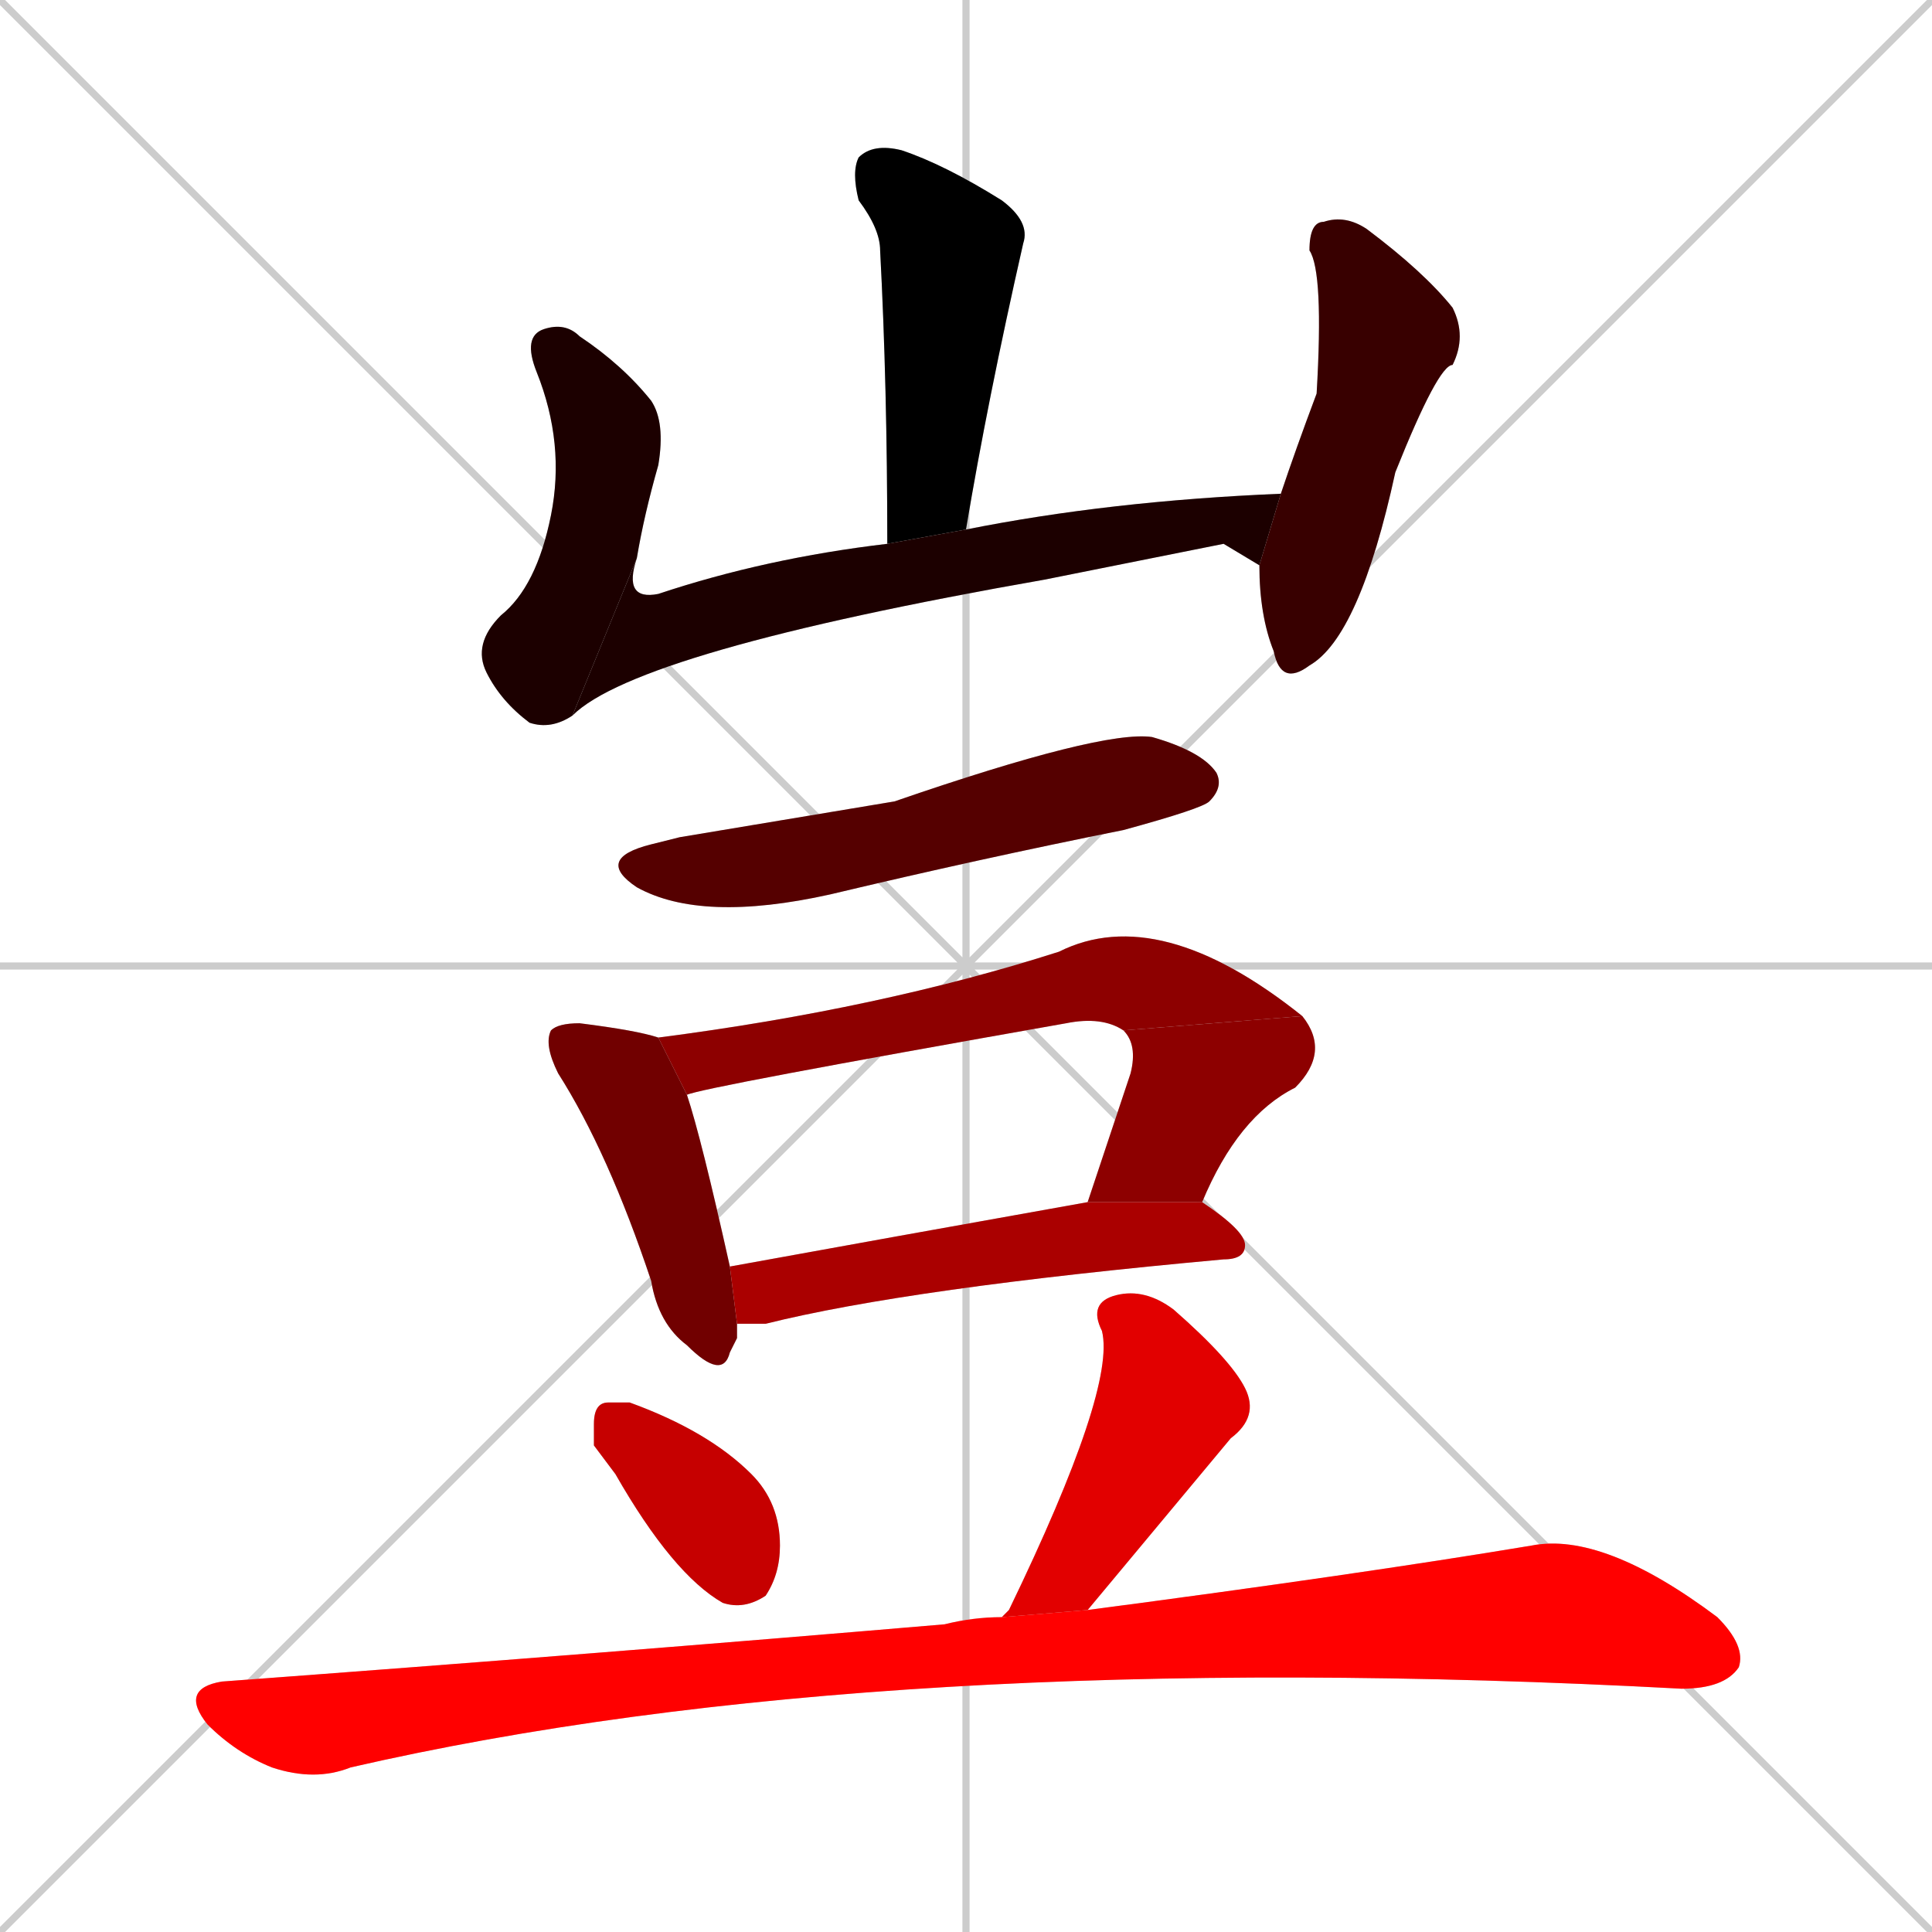 <svg xmlns="http://www.w3.org/2000/svg" xmlns:xlink="http://www.w3.org/1999/xlink" width="270" height="270"><path d="M 0 0 L 270 270 M 270 0 L 0 270 M 135 0 L 135 270 M 0 135 L 270 135" stroke="#CCCCCC" /><path d="M 124 76 Q 124 54 123 35 Q 123 32 120 28 Q 119 24 120 22 Q 122 20 126 21 Q 132 23 140 28 Q 144 31 143 34 Q 138 56 135 74" fill="#CCCCCC"/><path d="M 80 100 Q 77 102 74 101 Q 70 98 68 94 Q 66 90 70 86 Q 75 82 77 72 Q 79 62 75 52 Q 73 47 76 46 Q 79 45 81 47 Q 87 51 91 56 Q 93 59 92 65 Q 90 72 89 78" fill="#CCCCCC"/><path d="M 171 76 L 146 81 Q 89 91 80 100 L 89 78 Q 87 84 92 83 Q 107 78 124 76 L 135 74 Q 155 70 179 69 L 176 79" fill="#CCCCCC"/><path d="M 179 69 Q 181 63 184 55 Q 185 38 183 35 Q 183 31 185 31 Q 188 30 191 32 Q 199 38 203 43 Q 205 47 203 51 Q 201 51 195 66 Q 190 89 183 93 Q 179 96 178 91 Q 176 86 176 79" fill="#CCCCCC"/><path d="M 95 117 L 125 112 Q 154 102 161 103 Q 168 105 170 108 Q 171 110 169 112 Q 168 113 157 116 Q 137 120 116 125 Q 98 129 89 124 Q 83 120 91 118" fill="#CCCCCC"/><path d="M 103 187 L 102 189 Q 101 193 96 188 Q 92 185 91 179 Q 85 161 78 150 Q 76 146 77 144 Q 78 143 81 143 Q 89 144 92 145 L 96 153 Q 98 159 102 177 L 103 185" fill="#CCCCCC"/><path d="M 157 144 Q 154 142 149 143 Q 98 152 96 153 L 92 145 Q 123 141 148 133 Q 162 126 182 142" fill="#CCCCCC"/><path d="M 152 168 Q 155 159 158 150 Q 159 146 157 144 L 182 142 Q 186 147 181 152 Q 173 156 168 168" fill="#CCCCCC"/><path d="M 102 177 Q 124 173 152 168 L 168 168 Q 174 172 174 174 Q 174 176 171 176 Q 127 180 107 185 Q 104 185 103 185" fill="#CCCCCC"/><path d="M 83 202 L 83 199 Q 83 196 85 196 Q 86 196 88 196 Q 99 200 105 206 Q 109 210 109 216 Q 109 220 107 223 Q 104 225 101 224 Q 94 220 86 206" fill="#CCCCCC"/><path d="M 141 225 L 141 225 Q 156 194 154 186 Q 152 182 156 181 Q 160 180 164 183 Q 172 190 174 194 Q 176 198 172 201 Q 162 213 152 225 L 140 226" fill="#CCCCCC"/><path d="M 152 225 Q 190 220 214 216 Q 224 214 240 226 Q 244 230 243 233 Q 241 236 235 236 Q 123 230 49 247 Q 44 249 38 247 Q 33 245 29 241 Q 25 236 31 235 Q 85 231 132 227 Q 136 226 140 226" fill="#CCCCCC"/><path d="M 124 76 Q 124 54 123 35 Q 123 32 120 28 Q 119 24 120 22 Q 122 20 126 21 Q 132 23 140 28 Q 144 31 143 34 Q 138 56 135 74" fill="#000000" /><path d="M 80 100 Q 77 102 74 101 Q 70 98 68 94 Q 66 90 70 86 Q 75 82 77 72 Q 79 62 75 52 Q 73 47 76 46 Q 79 45 81 47 Q 87 51 91 56 Q 93 59 92 65 Q 90 72 89 78" fill="#1c0000" /><path d="M 171 76 L 146 81 Q 89 91 80 100 L 89 78 Q 87 84 92 83 Q 107 78 124 76 L 135 74 Q 155 70 179 69 L 176 79" fill="#1c0000" /><path d="M 179 69 Q 181 63 184 55 Q 185 38 183 35 Q 183 31 185 31 Q 188 30 191 32 Q 199 38 203 43 Q 205 47 203 51 Q 201 51 195 66 Q 190 89 183 93 Q 179 96 178 91 Q 176 86 176 79" fill="#380000" /><path d="M 95 117 L 125 112 Q 154 102 161 103 Q 168 105 170 108 Q 171 110 169 112 Q 168 113 157 116 Q 137 120 116 125 Q 98 129 89 124 Q 83 120 91 118" fill="#550000" /><path d="M 103 187 L 102 189 Q 101 193 96 188 Q 92 185 91 179 Q 85 161 78 150 Q 76 146 77 144 Q 78 143 81 143 Q 89 144 92 145 L 96 153 Q 98 159 102 177 L 103 185" fill="#710000" /><path d="M 157 144 Q 154 142 149 143 Q 98 152 96 153 L 92 145 Q 123 141 148 133 Q 162 126 182 142" fill="#8d0000" /><path d="M 152 168 Q 155 159 158 150 Q 159 146 157 144 L 182 142 Q 186 147 181 152 Q 173 156 168 168" fill="#8d0000" /><path d="M 102 177 Q 124 173 152 168 L 168 168 Q 174 172 174 174 Q 174 176 171 176 Q 127 180 107 185 Q 104 185 103 185" fill="#aa0000" /><path d="M 83 202 L 83 199 Q 83 196 85 196 Q 86 196 88 196 Q 99 200 105 206 Q 109 210 109 216 Q 109 220 107 223 Q 104 225 101 224 Q 94 220 86 206" fill="#c60000" /><path d="M 141 225 L 141 225 Q 156 194 154 186 Q 152 182 156 181 Q 160 180 164 183 Q 172 190 174 194 Q 176 198 172 201 Q 162 213 152 225 L 140 226" fill="#e20000" /><path d="M 152 225 Q 190 220 214 216 Q 224 214 240 226 Q 244 230 243 233 Q 241 236 235 236 Q 123 230 49 247 Q 44 249 38 247 Q 33 245 29 241 Q 25 236 31 235 Q 85 231 132 227 Q 136 226 140 226" fill="#ff0000" /></svg>